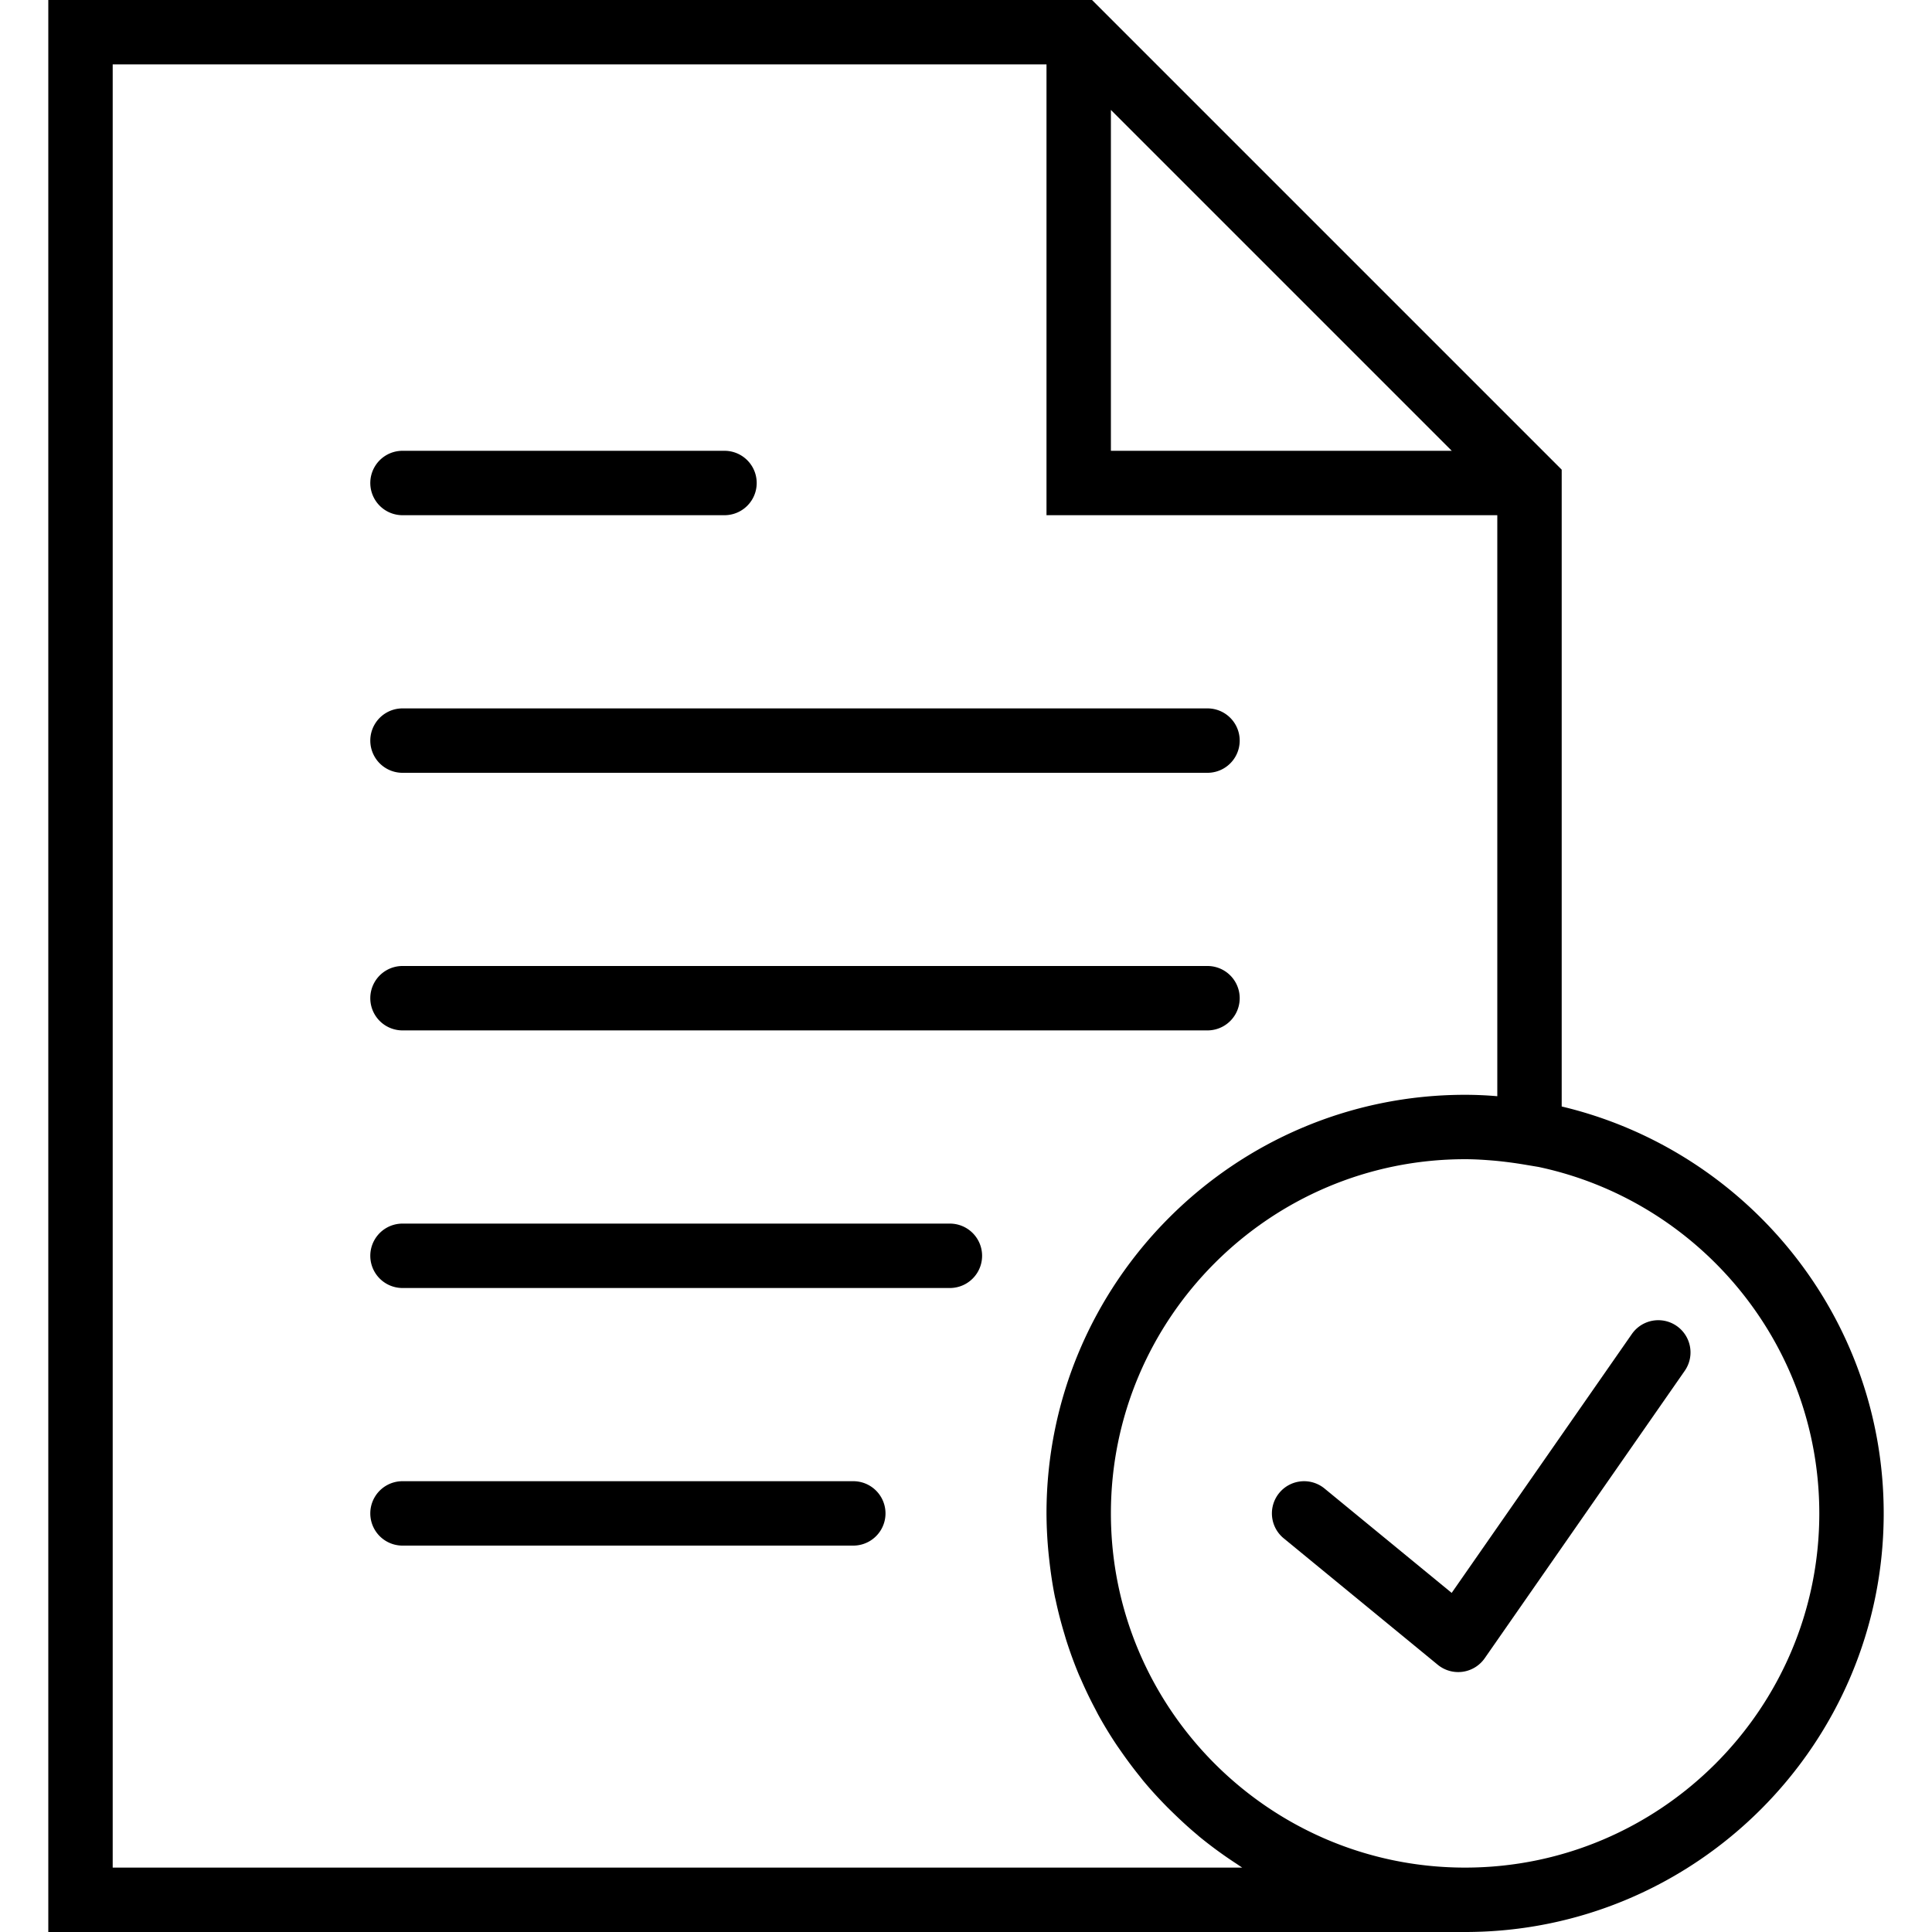 <svg xmlns="http://www.w3.org/2000/svg" viewBox="0 0 60 60"><path d="M12.5 24h25a1 1 0 0 0 0-2h-25a1 1 0 0 0 0 2zm0-8h10a1 1 0 0 0 0-2h-10a1 1 0 0 0 0 2zm0 16h25a1 1 0 0 0 0-2h-25a1 1 0 0 0 0 2zm17 6h-17a1 1 0 0 0 0 2h17a1 1 0 0 0 0-2zm-3 8h-14a1 1 0 0 0 0 2h14a1 1 0 0 0 0-2z"/><path d="M48.5 34.363V14.586L33.914 0H1.5v60h44c7.168 0 13-5.832 13-13 0-6.134-4.276-11.277-10-12.637zm-14-30.949L45.086 14H34.5V3.414zM38.578 58H3.5V2h29v14h14v18.044a11.818 11.818 0 0 0-1-.044c-7.168 0-13 5.832-13 13a13.233 13.233 0 0 0 .087 1.455c.043.382.098.76.173 1.131.009.044.021.087.03.131.072.338.159.67.257.998.025.082.048.165.074.246.113.352.239.698.38 1.037.027.064.057.126.084.189.129.296.269.585.419.869.036.068.07.137.107.205.175.317.363.626.564.927.046.069.094.135.141.203.183.264.375.521.576.77.038.047.074.096.113.143.231.278.475.544.728.801.062.063.125.124.189.186.245.239.496.471.759.69.023.02.045.041.069.06a13.226 13.226 0 0 0 1.1.807c.077.049.151.103.228.152zm6.922 0c-6.065 0-11-4.935-11-11s4.935-11 11-11c.312 0 .62.021.926.047.291.028.592.066.909.119l.443.074C52.753 37.293 56.5 41.716 56.5 47c0 6.065-4.935 11-11 11z"/><path d="M50.679 41.429l-5.596 8.04-3.949-3.242a.999.999 0 1 0-1.268 1.546l4.786 3.929a1.003 1.003 0 0 0 1.455-.201l6.214-8.929a1 1 0 0 0-1.642-1.143z"/></svg>